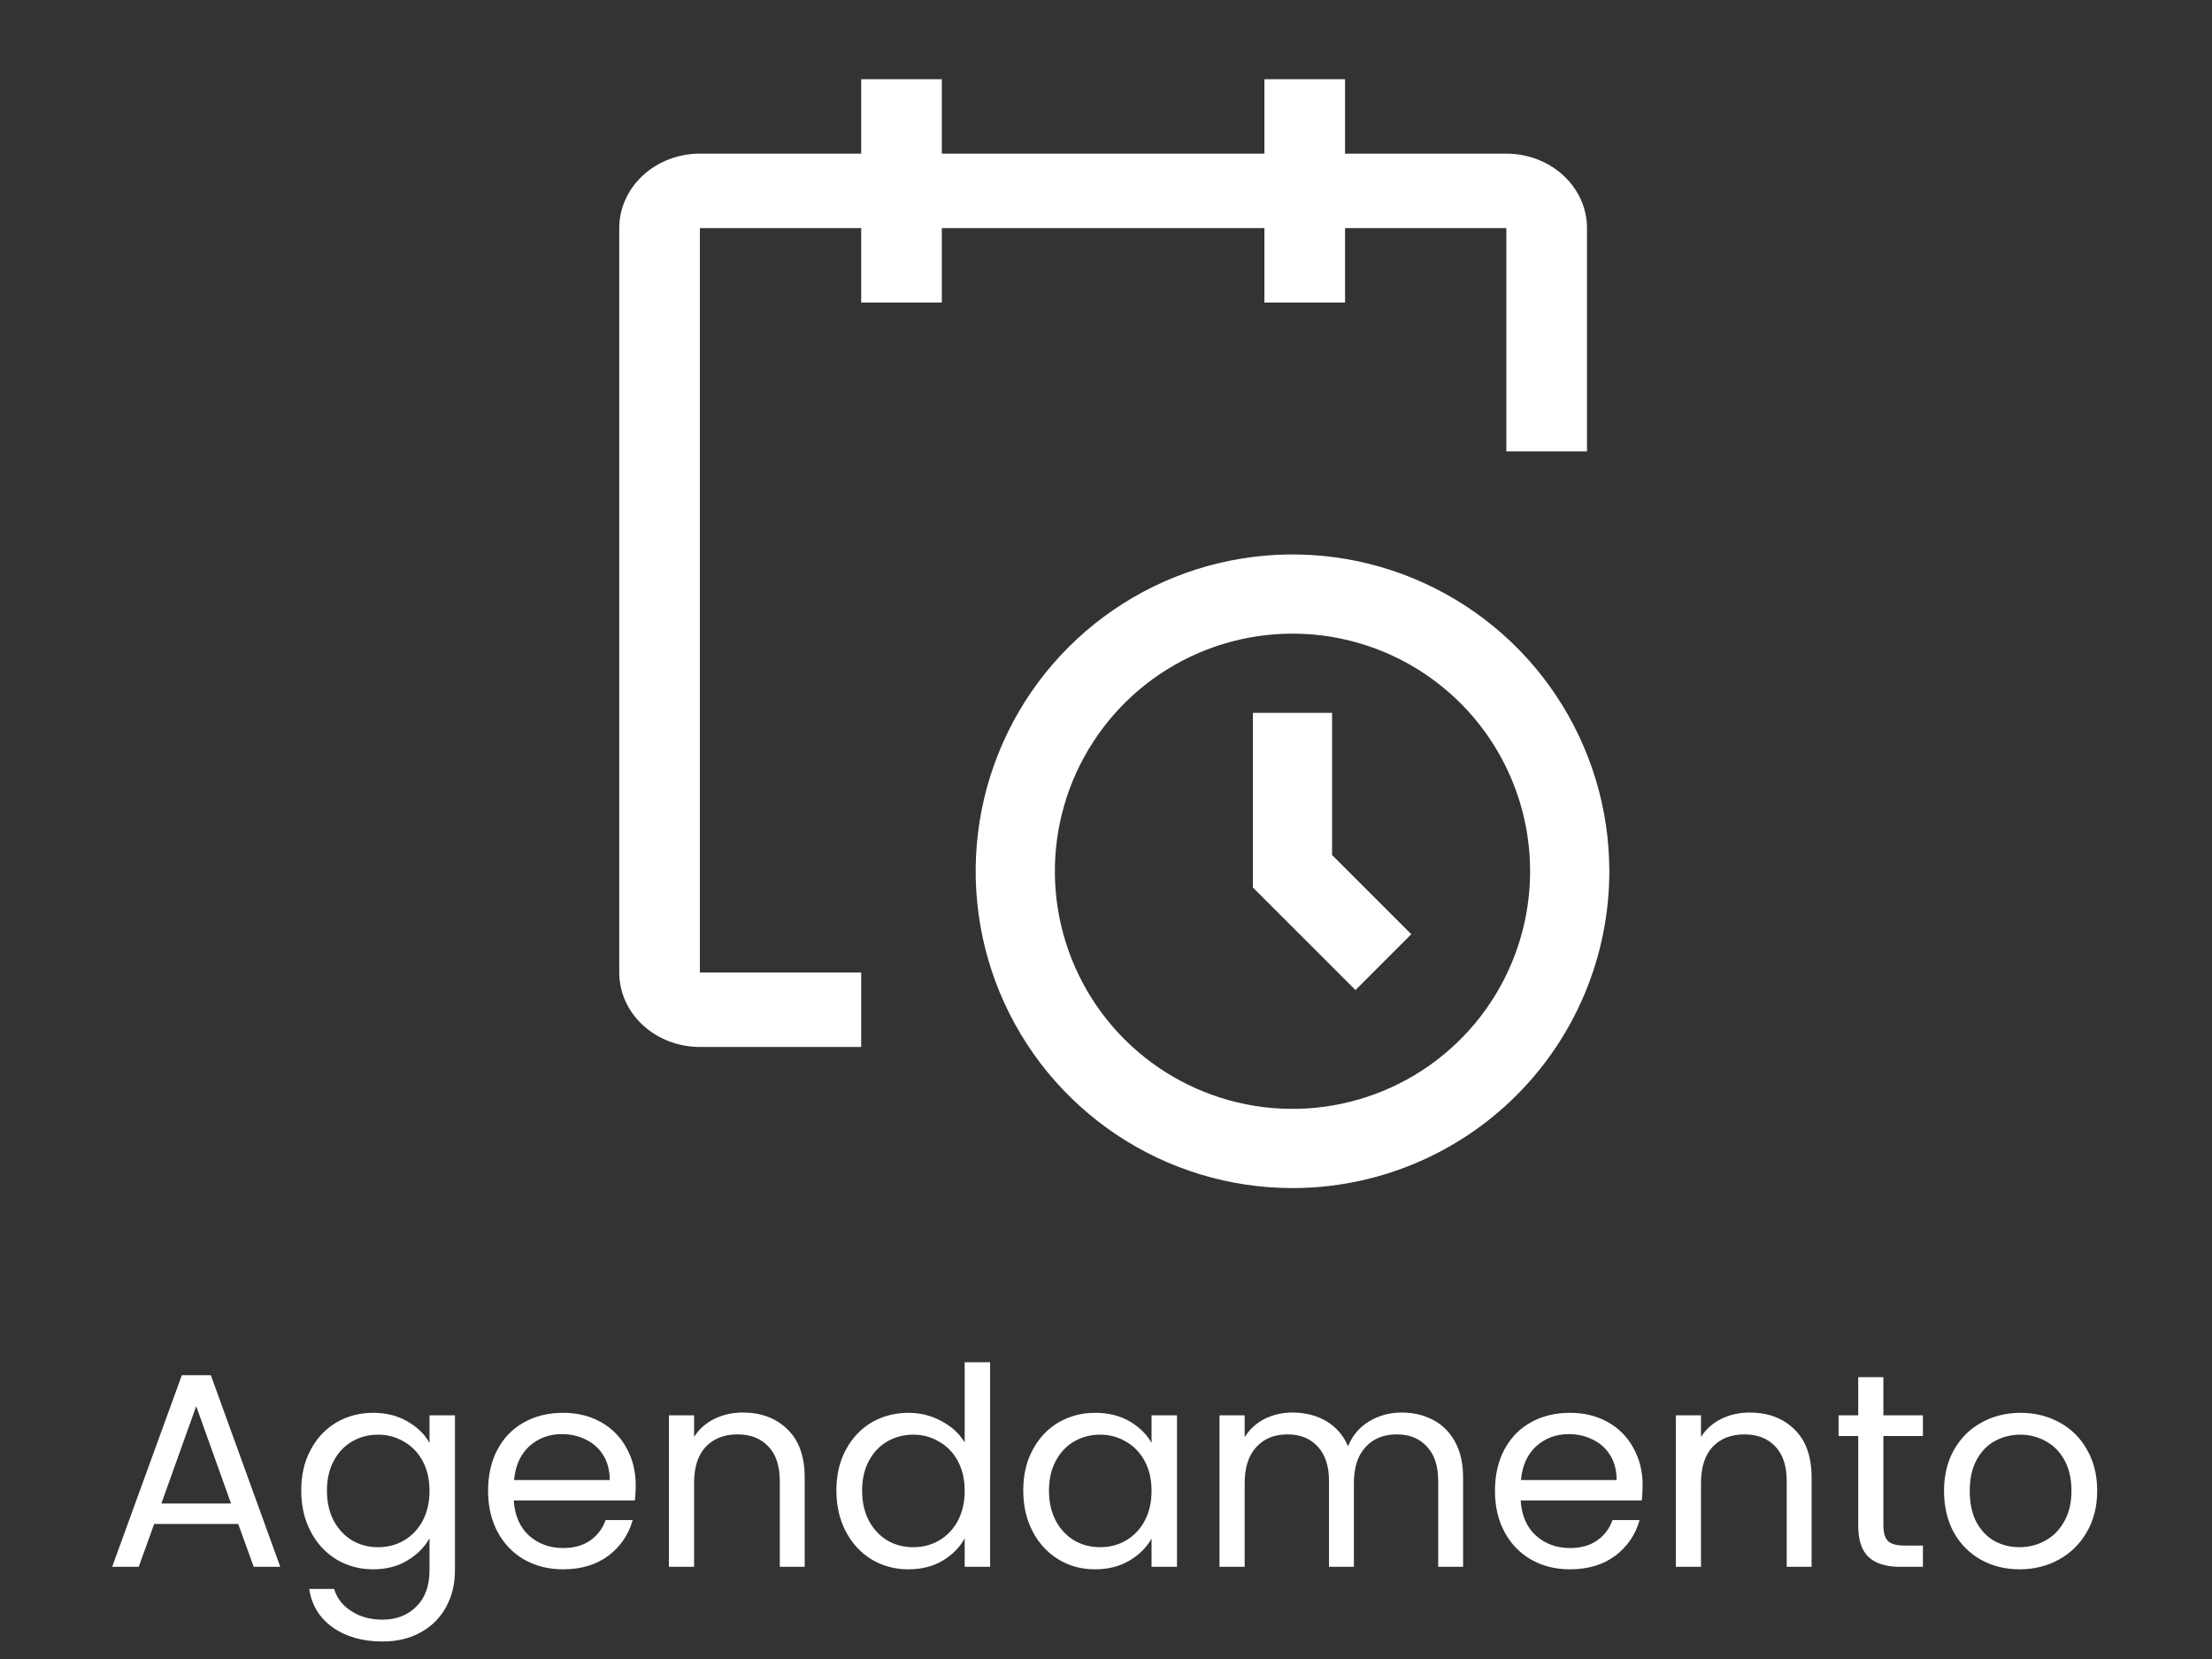 <svg width="96" height="72" viewBox="0 0 96 72" fill="none" xmlns="http://www.w3.org/2000/svg">
<rect x="0" y="0" width="96" height="72" fill="#333333" stroke="none"/>
<path d="M56.094 51.562C53.374 51.562 50.716 50.756 48.455 49.245C46.194 47.734 44.431 45.587 43.39 43.074C42.35 40.562 42.077 37.797 42.608 35.13C43.139 32.463 44.448 30.013 46.371 28.09C48.294 26.167 50.744 24.857 53.411 24.327C56.078 23.796 58.843 24.069 61.356 25.109C63.868 26.15 66.016 27.912 67.526 30.173C69.037 32.435 69.844 35.093 69.844 37.812C69.844 41.459 68.395 44.957 65.817 47.535C63.238 50.114 59.74 51.562 56.094 51.562ZM56.094 27.5C54.054 27.5 52.06 28.105 50.364 29.238C48.669 30.371 47.347 31.982 46.566 33.866C45.786 35.75 45.581 37.824 45.979 39.824C46.377 41.825 47.359 43.662 48.802 45.105C50.244 46.547 52.081 47.529 54.082 47.927C56.082 48.325 58.156 48.12 60.04 47.34C61.925 46.559 63.535 45.238 64.668 43.542C65.801 41.846 66.406 39.852 66.406 37.812C66.406 35.078 65.32 32.454 63.386 30.52C61.452 28.587 58.829 27.5 56.094 27.5Z" fill="white"/>
<path d="M58.827 42.969L54.375 38.517V30.938H57.812V37.108L61.25 40.545L58.827 42.969Z" fill="white"/>
<path d="M68.875 9.899C68.875 9.042 68.506 8.22 67.85 7.615C67.194 7.009 66.303 6.668 65.375 6.668H58.375V3.438H54.875V6.668H40.875V3.438H37.375V6.668H30.375C29.447 6.668 28.556 7.009 27.9 7.615C27.244 8.22 26.875 9.042 26.875 9.899V42.207C26.875 43.064 27.244 43.885 27.9 44.491C28.556 45.097 29.447 45.438 30.375 45.438H37.375V42.207H30.375V9.899H37.375V13.13H40.875V9.899H54.875V13.13H58.375V9.899H65.375V19.591H68.875V9.899Z" fill="white"/>
<path d="M10.339 66.14H6.691L6.019 68H4.867L7.891 59.684H9.151L12.163 68H11.011L10.339 66.14ZM10.027 65.252L8.515 61.028L7.003 65.252H10.027ZM16.193 61.316C16.761 61.316 17.257 61.44 17.681 61.688C18.113 61.936 18.433 62.248 18.641 62.624V61.424H19.745V68.144C19.745 68.744 19.617 69.276 19.361 69.74C19.105 70.212 18.737 70.58 18.257 70.844C17.785 71.108 17.233 71.24 16.601 71.24C15.737 71.24 15.017 71.036 14.441 70.628C13.865 70.22 13.525 69.664 13.421 68.96H14.501C14.621 69.36 14.869 69.68 15.245 69.92C15.621 70.168 16.073 70.292 16.601 70.292C17.201 70.292 17.689 70.104 18.065 69.728C18.449 69.352 18.641 68.824 18.641 68.144V66.764C18.425 67.148 18.105 67.468 17.681 67.724C17.257 67.98 16.761 68.108 16.193 68.108C15.609 68.108 15.077 67.964 14.597 67.676C14.125 67.388 13.753 66.984 13.481 66.464C13.209 65.944 13.073 65.352 13.073 64.688C13.073 64.016 13.209 63.428 13.481 62.924C13.753 62.412 14.125 62.016 14.597 61.736C15.077 61.456 15.609 61.316 16.193 61.316ZM18.641 64.7C18.641 64.204 18.541 63.772 18.341 63.404C18.141 63.036 17.869 62.756 17.525 62.564C17.189 62.364 16.817 62.264 16.409 62.264C16.001 62.264 15.629 62.36 15.293 62.552C14.957 62.744 14.689 63.024 14.489 63.392C14.289 63.76 14.189 64.192 14.189 64.688C14.189 65.192 14.289 65.632 14.489 66.008C14.689 66.376 14.957 66.66 15.293 66.86C15.629 67.052 16.001 67.148 16.409 67.148C16.817 67.148 17.189 67.052 17.525 66.86C17.869 66.66 18.141 66.376 18.341 66.008C18.541 65.632 18.641 65.196 18.641 64.7ZM27.59 64.46C27.59 64.668 27.578 64.888 27.554 65.12H22.298C22.338 65.768 22.558 66.276 22.958 66.644C23.366 67.004 23.858 67.184 24.434 67.184C24.906 67.184 25.298 67.076 25.61 66.86C25.93 66.636 26.154 66.34 26.282 65.972H27.458C27.282 66.604 26.93 67.12 26.402 67.52C25.874 67.912 25.218 68.108 24.434 68.108C23.81 68.108 23.25 67.968 22.754 67.688C22.266 67.408 21.882 67.012 21.602 66.5C21.322 65.98 21.182 65.38 21.182 64.7C21.182 64.02 21.318 63.424 21.59 62.912C21.862 62.4 22.242 62.008 22.73 61.736C23.226 61.456 23.794 61.316 24.434 61.316C25.058 61.316 25.61 61.452 26.09 61.724C26.57 61.996 26.938 62.372 27.194 62.852C27.458 63.324 27.59 63.86 27.59 64.46ZM26.462 64.232C26.462 63.816 26.37 63.46 26.186 63.164C26.002 62.86 25.75 62.632 25.43 62.48C25.118 62.32 24.77 62.24 24.386 62.24C23.834 62.24 23.362 62.416 22.97 62.768C22.586 63.12 22.366 63.608 22.31 64.232H26.462ZM32.235 61.304C33.035 61.304 33.683 61.548 34.179 62.036C34.675 62.516 34.923 63.212 34.923 64.124V68H33.843V64.28C33.843 63.624 33.679 63.124 33.351 62.78C33.023 62.428 32.575 62.252 32.007 62.252C31.431 62.252 30.971 62.432 30.627 62.792C30.291 63.152 30.123 63.676 30.123 64.364V68H29.031V61.424H30.123V62.36C30.339 62.024 30.631 61.764 30.999 61.58C31.375 61.396 31.787 61.304 32.235 61.304ZM36.299 64.688C36.299 64.016 36.435 63.428 36.707 62.924C36.979 62.412 37.351 62.016 37.823 61.736C38.303 61.456 38.839 61.316 39.431 61.316C39.943 61.316 40.419 61.436 40.859 61.676C41.299 61.908 41.635 62.216 41.867 62.6V59.12H42.971V68H41.867V66.764C41.651 67.156 41.331 67.48 40.907 67.736C40.483 67.984 39.987 68.108 39.419 68.108C38.835 68.108 38.303 67.964 37.823 67.676C37.351 67.388 36.979 66.984 36.707 66.464C36.435 65.944 36.299 65.352 36.299 64.688ZM41.867 64.7C41.867 64.204 41.767 63.772 41.567 63.404C41.367 63.036 41.095 62.756 40.751 62.564C40.415 62.364 40.043 62.264 39.635 62.264C39.227 62.264 38.855 62.36 38.519 62.552C38.183 62.744 37.915 63.024 37.715 63.392C37.515 63.76 37.415 64.192 37.415 64.688C37.415 65.192 37.515 65.632 37.715 66.008C37.915 66.376 38.183 66.66 38.519 66.86C38.855 67.052 39.227 67.148 39.635 67.148C40.043 67.148 40.415 67.052 40.751 66.86C41.095 66.66 41.367 66.376 41.567 66.008C41.767 65.632 41.867 65.196 41.867 64.7ZM44.409 64.688C44.409 64.016 44.545 63.428 44.817 62.924C45.089 62.412 45.461 62.016 45.933 61.736C46.413 61.456 46.945 61.316 47.529 61.316C48.105 61.316 48.605 61.44 49.029 61.688C49.453 61.936 49.769 62.248 49.977 62.624V61.424H51.081V68H49.977V66.776C49.761 67.16 49.437 67.48 49.005 67.736C48.581 67.984 48.085 68.108 47.517 68.108C46.933 68.108 46.405 67.964 45.933 67.676C45.461 67.388 45.089 66.984 44.817 66.464C44.545 65.944 44.409 65.352 44.409 64.688ZM49.977 64.7C49.977 64.204 49.877 63.772 49.677 63.404C49.477 63.036 49.205 62.756 48.861 62.564C48.525 62.364 48.153 62.264 47.745 62.264C47.337 62.264 46.965 62.36 46.629 62.552C46.293 62.744 46.025 63.024 45.825 63.392C45.625 63.76 45.525 64.192 45.525 64.688C45.525 65.192 45.625 65.632 45.825 66.008C46.025 66.376 46.293 66.66 46.629 66.86C46.965 67.052 47.337 67.148 47.745 67.148C48.153 67.148 48.525 67.052 48.861 66.86C49.205 66.66 49.477 66.376 49.677 66.008C49.877 65.632 49.977 65.196 49.977 64.7ZM60.834 61.304C61.346 61.304 61.802 61.412 62.202 61.628C62.602 61.836 62.918 62.152 63.15 62.576C63.382 63 63.498 63.516 63.498 64.124V68H62.418V64.28C62.418 63.624 62.254 63.124 61.926 62.78C61.606 62.428 61.17 62.252 60.618 62.252C60.05 62.252 59.598 62.436 59.262 62.804C58.926 63.164 58.758 63.688 58.758 64.376V68H57.678V64.28C57.678 63.624 57.514 63.124 57.186 62.78C56.866 62.428 56.43 62.252 55.878 62.252C55.31 62.252 54.858 62.436 54.522 62.804C54.186 63.164 54.018 63.688 54.018 64.376V68H52.926V61.424H54.018V62.372C54.234 62.028 54.522 61.764 54.882 61.58C55.25 61.396 55.654 61.304 56.094 61.304C56.646 61.304 57.134 61.428 57.558 61.676C57.982 61.924 58.298 62.288 58.506 62.768C58.69 62.304 58.994 61.944 59.418 61.688C59.842 61.432 60.314 61.304 60.834 61.304ZM71.289 64.46C71.289 64.668 71.277 64.888 71.253 65.12H65.997C66.037 65.768 66.257 66.276 66.657 66.644C67.065 67.004 67.557 67.184 68.133 67.184C68.605 67.184 68.997 67.076 69.309 66.86C69.629 66.636 69.853 66.34 69.981 65.972H71.157C70.981 66.604 70.629 67.12 70.101 67.52C69.573 67.912 68.917 68.108 68.133 68.108C67.509 68.108 66.949 67.968 66.453 67.688C65.965 67.408 65.581 67.012 65.301 66.5C65.021 65.98 64.881 65.38 64.881 64.7C64.881 64.02 65.017 63.424 65.289 62.912C65.561 62.4 65.941 62.008 66.429 61.736C66.925 61.456 67.493 61.316 68.133 61.316C68.757 61.316 69.309 61.452 69.789 61.724C70.269 61.996 70.637 62.372 70.893 62.852C71.157 63.324 71.289 63.86 71.289 64.46ZM70.161 64.232C70.161 63.816 70.069 63.46 69.885 63.164C69.701 62.86 69.449 62.632 69.129 62.48C68.817 62.32 68.469 62.24 68.085 62.24C67.533 62.24 67.061 62.416 66.669 62.768C66.285 63.12 66.065 63.608 66.009 64.232H70.161ZM75.935 61.304C76.735 61.304 77.383 61.548 77.879 62.036C78.375 62.516 78.623 63.212 78.623 64.124V68H77.543V64.28C77.543 63.624 77.379 63.124 77.051 62.78C76.723 62.428 76.275 62.252 75.707 62.252C75.131 62.252 74.671 62.432 74.327 62.792C73.991 63.152 73.823 63.676 73.823 64.364V68H72.731V61.424H73.823V62.36C74.039 62.024 74.331 61.764 74.699 61.58C75.075 61.396 75.487 61.304 75.935 61.304ZM81.738 62.324V66.2C81.738 66.52 81.806 66.748 81.942 66.884C82.078 67.012 82.314 67.076 82.65 67.076H83.454V68H82.47C81.862 68 81.406 67.86 81.102 67.58C80.798 67.3 80.646 66.84 80.646 66.2V62.324H79.794V61.424H80.646V59.768H81.738V61.424H83.454V62.324H81.738ZM87.645 68.108C87.029 68.108 86.469 67.968 85.966 67.688C85.469 67.408 85.078 67.012 84.79 66.5C84.51 65.98 84.37 65.38 84.37 64.7C84.37 64.028 84.513 63.436 84.802 62.924C85.097 62.404 85.498 62.008 86.001 61.736C86.505 61.456 87.07 61.316 87.694 61.316C88.317 61.316 88.882 61.456 89.385 61.736C89.889 62.008 90.285 62.4 90.573 62.912C90.87 63.424 91.017 64.02 91.017 64.7C91.017 65.38 90.865 65.98 90.561 66.5C90.266 67.012 89.862 67.408 89.35 67.688C88.838 67.968 88.269 68.108 87.645 68.108ZM87.645 67.148C88.037 67.148 88.406 67.056 88.749 66.872C89.094 66.688 89.37 66.412 89.578 66.044C89.793 65.676 89.901 65.228 89.901 64.7C89.901 64.172 89.797 63.724 89.59 63.356C89.382 62.988 89.109 62.716 88.773 62.54C88.438 62.356 88.073 62.264 87.681 62.264C87.281 62.264 86.913 62.356 86.578 62.54C86.249 62.716 85.986 62.988 85.785 63.356C85.585 63.724 85.486 64.172 85.486 64.7C85.486 65.236 85.582 65.688 85.773 66.056C85.974 66.424 86.237 66.7 86.566 66.884C86.894 67.06 87.254 67.148 87.645 67.148Z" fill="white"/>
</svg>
